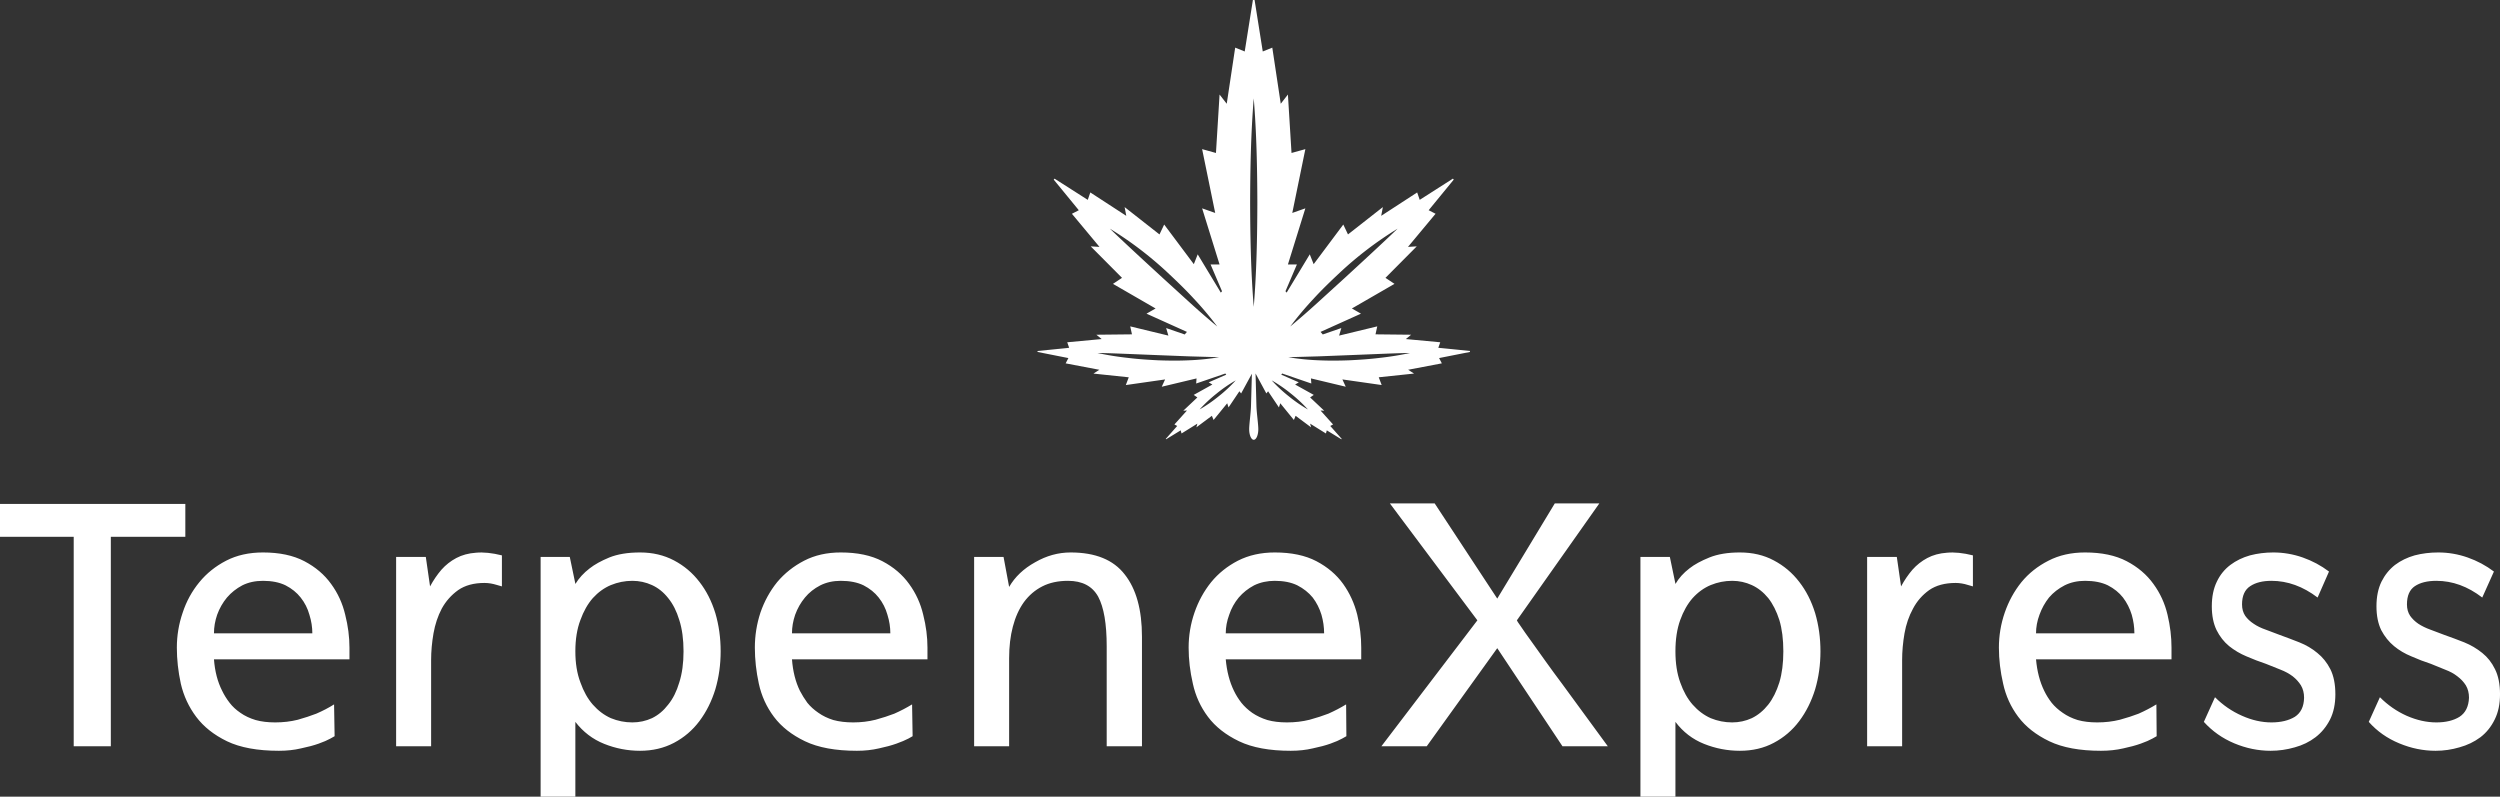<svg data-v-423bf9ae="" xmlns="http://www.w3.org/2000/svg" viewBox="0 0 511.519 163" class="iconAbove"><rect x="0" y="0" width="511.519" height="163" fill="#333333" stroke="none"/><!----><!----><!----><g data-v-423bf9ae="" id="e1b6b59f-8aaf-4c2d-918a-eef9d9090cec" fill="white" transform="matrix(5.425,0,0,5.425,-0.814,95.731)"><path d="M0.15 1.36L7.14 1.36L7.14 2.60L4.33 2.60L4.33 10.50L2.93 10.50L2.93 2.60L0.15 2.60L0.15 1.36ZM10.67 10.67L10.67 10.67L10.67 10.67Q9.46 10.67 8.71 10.31L8.71 10.31L8.71 10.31Q7.97 9.95 7.55 9.39L7.55 9.39L7.55 9.39Q7.13 8.83 6.97 8.14L6.97 8.14L6.97 8.14Q6.82 7.45 6.82 6.78L6.82 6.78L6.82 6.78Q6.82 6.10 7.04 5.46L7.04 5.46L7.04 5.46Q7.25 4.82 7.67 4.31L7.67 4.31L7.67 4.31Q8.08 3.81 8.68 3.50L8.68 3.50L8.68 3.50Q9.28 3.19 10.07 3.19L10.07 3.19L10.07 3.19Q11.00 3.19 11.63 3.52L11.63 3.52L11.63 3.52Q12.26 3.85 12.64 4.38L12.64 4.38L12.64 4.38Q13.02 4.90 13.17 5.54L13.17 5.54L13.17 5.54Q13.33 6.17 13.33 6.78L13.33 6.78L13.33 7.22L8.22 7.22L8.22 7.22Q8.27 7.90 8.53 8.41L8.53 8.41L8.53 8.41Q8.64 8.64 8.81 8.86L8.81 8.86L8.81 8.86Q8.97 9.07 9.22 9.24L9.22 9.24L9.22 9.24Q9.46 9.41 9.79 9.51L9.79 9.51L9.79 9.51Q10.11 9.60 10.53 9.60L10.53 9.60L10.53 9.60Q10.98 9.60 11.38 9.50L11.38 9.50L11.38 9.50Q11.77 9.39 12.08 9.27L12.08 9.27L12.08 9.27Q12.45 9.11 12.75 8.92L12.75 8.92L12.77 10.12L12.77 10.12Q12.77 10.12 12.61 10.21L12.61 10.21L12.61 10.21Q12.45 10.30 12.17 10.40L12.17 10.40L12.17 10.40Q11.89 10.50 11.50 10.58L11.50 10.58L11.50 10.58Q11.12 10.67 10.67 10.67ZM8.22 6.24L11.93 6.24L11.93 6.24Q11.93 5.89 11.82 5.54L11.82 5.54L11.82 5.54Q11.72 5.18 11.49 4.89L11.49 4.89L11.49 4.89Q11.27 4.61 10.92 4.43L10.92 4.43L10.92 4.43Q10.57 4.26 10.07 4.26L10.07 4.26L10.07 4.26Q9.63 4.26 9.29 4.43L9.29 4.43L9.29 4.43Q8.95 4.61 8.71 4.89L8.71 4.89L8.71 4.89Q8.47 5.18 8.34 5.54L8.34 5.54L8.34 5.54Q8.22 5.89 8.22 6.24L8.22 6.24ZM19.08 3.30L19.08 4.47L19.08 4.47Q18.98 4.44 18.87 4.41L18.87 4.41L18.87 4.41Q18.77 4.38 18.66 4.36L18.66 4.36L18.66 4.36Q18.54 4.34 18.42 4.34L18.42 4.34L18.42 4.34Q17.82 4.34 17.43 4.61L17.43 4.61L17.43 4.61Q17.04 4.89 16.81 5.31L16.81 5.31L16.81 5.31Q16.59 5.73 16.50 6.24L16.50 6.24L16.50 6.24Q16.41 6.76 16.41 7.25L16.41 7.25L16.41 10.50L15.09 10.50L15.09 3.36L16.21 3.36L16.37 4.47L16.37 4.47Q16.56 4.12 16.80 3.84L16.80 3.84L16.80 3.84Q17.04 3.57 17.36 3.40L17.36 3.40L17.36 3.40Q17.68 3.23 18.10 3.20L18.10 3.20L18.10 3.20Q18.52 3.16 19.08 3.30L19.08 3.30ZM24.29 10.67L24.29 10.67L24.29 10.67Q23.59 10.67 22.94 10.41L22.94 10.41L22.94 10.41Q22.29 10.15 21.85 9.58L21.85 9.58L21.85 12.40L20.54 12.40L20.54 3.36L21.64 3.36L21.85 4.37L21.85 4.38L21.85 4.38Q22.05 4.05 22.39 3.79L22.39 3.79L22.39 3.79Q22.67 3.57 23.13 3.38L23.13 3.38L23.13 3.38Q23.60 3.19 24.29 3.19L24.29 3.19L24.29 3.19Q25.00 3.19 25.57 3.49L25.57 3.49L25.57 3.49Q26.14 3.79 26.53 4.30L26.53 4.30L26.53 4.30Q26.92 4.80 27.13 5.48L27.13 5.48L27.13 5.48Q27.33 6.16 27.33 6.92L27.33 6.92L27.33 6.92Q27.33 7.67 27.13 8.35L27.13 8.35L27.13 8.35Q26.92 9.03 26.53 9.55L26.53 9.55L26.53 9.55Q26.14 10.07 25.57 10.37L25.57 10.37L25.57 10.37Q25.00 10.67 24.29 10.67ZM24.00 4.26L24.00 4.26L24.00 4.26Q23.58 4.26 23.19 4.42L23.19 4.42L23.19 4.42Q22.81 4.58 22.51 4.91L22.51 4.91L22.51 4.91Q22.22 5.24 22.04 5.74L22.04 5.74L22.04 5.74Q21.85 6.24 21.85 6.92L21.85 6.92L21.85 6.92Q21.85 7.59 22.04 8.09L22.04 8.09L22.04 8.09Q22.22 8.60 22.51 8.93L22.51 8.93L22.51 8.93Q22.81 9.27 23.19 9.44L23.19 9.44L23.19 9.44Q23.58 9.60 24.00 9.60L24.00 9.60L24.00 9.60Q24.39 9.60 24.74 9.44L24.74 9.44L24.74 9.44Q25.09 9.27 25.35 8.93L25.35 8.93L25.35 8.93Q25.62 8.60 25.77 8.09L25.77 8.09L25.77 8.09Q25.93 7.59 25.93 6.92L25.93 6.92L25.93 6.92Q25.93 6.24 25.77 5.74L25.77 5.74L25.77 5.74Q25.62 5.24 25.35 4.91L25.35 4.91L25.35 4.91Q25.09 4.58 24.74 4.42L24.74 4.42L24.74 4.42Q24.39 4.26 24.00 4.26ZM32.47 10.67L32.47 10.67L32.47 10.67Q31.26 10.67 30.51 10.31L30.51 10.31L30.51 10.31Q29.76 9.95 29.34 9.39L29.34 9.39L29.34 9.39Q28.92 8.83 28.77 8.14L28.77 8.14L28.77 8.14Q28.62 7.45 28.62 6.78L28.62 6.78L28.62 6.78Q28.62 6.10 28.83 5.46L28.83 5.46L28.83 5.46Q29.05 4.82 29.46 4.31L29.46 4.31L29.46 4.31Q29.88 3.81 30.48 3.50L30.48 3.50L30.48 3.50Q31.08 3.19 31.86 3.19L31.86 3.19L31.86 3.19Q32.80 3.19 33.43 3.52L33.43 3.52L33.43 3.52Q34.06 3.85 34.44 4.38L34.44 4.38L34.44 4.38Q34.82 4.90 34.97 5.54L34.97 5.54L34.97 5.54Q35.13 6.17 35.13 6.78L35.13 6.78L35.13 7.22L30.02 7.22L30.02 7.22Q30.07 7.90 30.32 8.41L30.32 8.41L30.32 8.41Q30.44 8.64 30.60 8.86L30.60 8.86L30.60 8.86Q30.77 9.07 31.02 9.24L31.02 9.24L31.02 9.24Q31.26 9.41 31.58 9.51L31.58 9.51L31.58 9.51Q31.91 9.60 32.33 9.60L32.33 9.60L32.33 9.60Q32.77 9.60 33.17 9.50L33.17 9.50L33.17 9.50Q33.57 9.39 33.88 9.27L33.88 9.27L33.88 9.27Q34.24 9.11 34.55 8.92L34.55 8.92L34.57 10.12L34.57 10.12Q34.57 10.12 34.41 10.21L34.41 10.21L34.41 10.21Q34.24 10.30 33.96 10.40L33.96 10.40L33.96 10.40Q33.68 10.50 33.30 10.58L33.30 10.58L33.30 10.58Q32.91 10.67 32.47 10.67ZM30.02 6.24L33.73 6.24L33.73 6.24Q33.73 5.89 33.62 5.54L33.62 5.54L33.62 5.54Q33.52 5.18 33.29 4.89L33.29 4.89L33.29 4.89Q33.07 4.61 32.72 4.43L32.72 4.43L32.72 4.43Q32.37 4.26 31.86 4.26L31.86 4.26L31.86 4.26Q31.43 4.26 31.09 4.43L31.09 4.43L31.09 4.43Q30.74 4.61 30.51 4.89L30.51 4.89L30.51 4.89Q30.27 5.18 30.14 5.54L30.14 5.54L30.14 5.54Q30.02 5.89 30.02 6.24L30.02 6.24ZM40.53 3.19L40.53 3.19L40.53 3.19Q41.93 3.19 42.57 4.02L42.57 4.02L42.57 4.02Q43.22 4.84 43.22 6.37L43.22 6.37L43.22 10.50L41.89 10.50L41.89 6.73L41.89 6.73Q41.89 5.46 41.57 4.86L41.57 4.86L41.57 4.86Q41.24 4.26 40.43 4.26L40.43 4.26L40.43 4.26Q39.87 4.26 39.46 4.47L39.46 4.47L39.46 4.47Q39.05 4.68 38.77 5.06L38.77 5.06L38.77 5.06Q38.49 5.45 38.35 5.99L38.35 5.99L38.35 5.99Q38.21 6.52 38.21 7.18L38.21 7.18L38.21 10.50L36.89 10.50L36.89 3.36L38.00 3.36L38.21 4.49L38.21 4.49Q38.54 3.92 39.19 3.56L39.19 3.56L39.19 3.56Q39.83 3.19 40.53 3.19ZM48.83 10.67L48.83 10.67L48.83 10.67Q47.63 10.67 46.88 10.31L46.88 10.31L46.88 10.31Q46.13 9.95 45.71 9.39L45.71 9.39L45.71 9.39Q45.29 8.83 45.14 8.14L45.14 8.14L45.14 8.14Q44.98 7.45 44.98 6.78L44.98 6.78L44.98 6.78Q44.98 6.10 45.20 5.46L45.20 5.46L45.20 5.46Q45.42 4.82 45.83 4.31L45.83 4.31L45.83 4.31Q46.24 3.81 46.84 3.50L46.84 3.50L46.84 3.50Q47.45 3.19 48.23 3.19L48.23 3.19L48.23 3.19Q49.17 3.19 49.80 3.52L49.80 3.52L49.80 3.52Q50.43 3.85 50.81 4.38L50.81 4.38L50.81 4.38Q51.18 4.90 51.34 5.54L51.34 5.54L51.34 5.54Q51.49 6.17 51.49 6.78L51.49 6.78L51.49 7.22L46.38 7.22L46.38 7.22Q46.44 7.90 46.69 8.41L46.69 8.41L46.69 8.41Q46.80 8.64 46.97 8.86L46.97 8.86L46.97 8.86Q47.14 9.07 47.38 9.24L47.38 9.24L47.38 9.24Q47.63 9.41 47.95 9.51L47.95 9.51L47.95 9.51Q48.27 9.60 48.69 9.60L48.69 9.60L48.69 9.60Q49.14 9.60 49.54 9.50L49.54 9.50L49.54 9.50Q49.94 9.39 50.25 9.27L50.25 9.27L50.25 9.27Q50.61 9.11 50.92 8.92L50.92 8.92L50.93 10.12L50.93 10.12Q50.93 10.12 50.77 10.21L50.77 10.21L50.77 10.21Q50.61 10.30 50.33 10.40L50.33 10.40L50.33 10.40Q50.05 10.50 49.66 10.58L49.66 10.58L49.66 10.58Q49.28 10.67 48.83 10.67ZM46.38 6.24L50.09 6.24L50.09 6.24Q50.09 5.89 49.99 5.54L49.99 5.54L49.99 5.54Q49.88 5.18 49.66 4.89L49.66 4.89L49.66 4.89Q49.43 4.61 49.08 4.43L49.08 4.43L49.08 4.43Q48.73 4.26 48.23 4.26L48.23 4.26L48.23 4.26Q47.80 4.26 47.45 4.43L47.45 4.43L47.45 4.43Q47.11 4.61 46.87 4.89L46.87 4.89L46.87 4.89Q46.63 5.18 46.51 5.54L46.51 5.54L46.51 5.54Q46.38 5.89 46.38 6.24L46.38 6.24ZM52.25 10.50L55.87 5.75L52.57 1.34L54.26 1.34L56.62 4.93L58.79 1.34L60.47 1.34L57.36 5.75L57.36 5.75Q57.36 5.77 57.51 5.98L57.51 5.98L57.51 5.98Q57.65 6.19 57.89 6.52L57.89 6.52L57.89 6.52Q58.13 6.86 58.44 7.29L58.44 7.29L58.44 7.29Q58.74 7.71 59.07 8.15L59.07 8.15L59.07 8.15Q59.82 9.18 60.79 10.50L60.79 10.50L59.08 10.50L56.62 6.80L53.96 10.50L52.25 10.50ZM65.77 10.67L65.77 10.67L65.77 10.67Q65.07 10.67 64.42 10.41L64.42 10.41L64.42 10.41Q63.77 10.15 63.34 9.58L63.34 9.58L63.34 12.40L62.02 12.40L62.02 3.36L63.13 3.36L63.34 4.37L63.34 4.38L63.34 4.38Q63.53 4.05 63.87 3.79L63.87 3.79L63.87 3.79Q64.15 3.57 64.62 3.38L64.62 3.38L64.62 3.38Q65.09 3.19 65.77 3.19L65.77 3.19L65.77 3.19Q66.49 3.19 67.05 3.49L67.05 3.49L67.05 3.49Q67.62 3.79 68.01 4.30L68.01 4.30L68.01 4.30Q68.40 4.80 68.61 5.48L68.61 5.48L68.61 5.48Q68.81 6.16 68.81 6.92L68.81 6.92L68.81 6.92Q68.81 7.67 68.61 8.35L68.61 8.35L68.61 8.35Q68.40 9.03 68.01 9.55L68.01 9.55L68.01 9.55Q67.62 10.07 67.05 10.37L67.05 10.37L67.05 10.37Q66.49 10.67 65.77 10.67ZM65.48 4.26L65.48 4.26L65.48 4.26Q65.06 4.26 64.67 4.42L64.67 4.42L64.67 4.42Q64.29 4.58 63.99 4.91L63.99 4.91L63.99 4.91Q63.70 5.24 63.52 5.74L63.52 5.74L63.52 5.74Q63.34 6.24 63.34 6.92L63.34 6.92L63.34 6.92Q63.34 7.59 63.52 8.09L63.52 8.09L63.52 8.09Q63.70 8.60 63.99 8.93L63.99 8.93L63.99 8.93Q64.29 9.27 64.67 9.44L64.67 9.44L64.67 9.44Q65.06 9.60 65.48 9.60L65.48 9.60L65.48 9.60Q65.87 9.60 66.22 9.44L66.22 9.44L66.22 9.44Q66.57 9.27 66.84 8.93L66.84 8.93L66.84 8.93Q67.10 8.60 67.26 8.09L67.26 8.09L67.26 8.09Q67.41 7.59 67.41 6.92L67.41 6.92L67.41 6.92Q67.41 6.24 67.26 5.74L67.26 5.74L67.26 5.74Q67.10 5.24 66.84 4.91L66.84 4.91L66.84 4.91Q66.57 4.58 66.22 4.42L66.22 4.42L66.22 4.42Q65.87 4.26 65.48 4.26ZM74.56 3.30L74.56 4.47L74.56 4.47Q74.47 4.44 74.35 4.41L74.35 4.41L74.35 4.41Q74.26 4.38 74.14 4.36L74.14 4.36L74.14 4.36Q74.02 4.34 73.91 4.34L73.91 4.34L73.91 4.34Q73.30 4.34 72.91 4.61L72.91 4.61L72.91 4.61Q72.52 4.89 72.30 5.31L72.30 5.31L72.30 5.31Q72.07 5.73 71.98 6.24L71.98 6.24L71.98 6.24Q71.89 6.76 71.89 7.25L71.89 7.25L71.89 10.50L70.57 10.50L70.57 3.36L71.69 3.36L71.85 4.47L71.85 4.47Q72.04 4.12 72.28 3.84L72.28 3.84L72.28 3.84Q72.52 3.57 72.84 3.40L72.84 3.40L72.84 3.40Q73.16 3.23 73.58 3.20L73.58 3.20L73.58 3.20Q74.00 3.16 74.56 3.30L74.56 3.30ZM79.39 10.67L79.39 10.67L79.39 10.67Q78.19 10.67 77.44 10.31L77.44 10.31L77.44 10.31Q76.69 9.95 76.27 9.39L76.27 9.39L76.27 9.39Q75.85 8.83 75.70 8.14L75.70 8.14L75.70 8.14Q75.54 7.45 75.54 6.78L75.54 6.78L75.54 6.78Q75.54 6.10 75.76 5.46L75.76 5.46L75.76 5.46Q75.98 4.82 76.39 4.31L76.39 4.31L76.39 4.31Q76.80 3.81 77.41 3.50L77.41 3.50L77.41 3.50Q78.01 3.19 78.79 3.19L78.79 3.19L78.79 3.19Q79.73 3.19 80.36 3.52L80.36 3.52L80.36 3.52Q80.99 3.85 81.37 4.38L81.37 4.38L81.37 4.38Q81.75 4.90 81.90 5.54L81.90 5.54L81.90 5.54Q82.05 6.17 82.05 6.78L82.05 6.78L82.05 7.22L76.94 7.22L76.94 7.22Q77 7.90 77.25 8.41L77.25 8.41L77.25 8.41Q77.36 8.64 77.53 8.86L77.53 8.86L77.53 8.86Q77.70 9.07 77.95 9.24L77.95 9.24L77.95 9.24Q78.19 9.41 78.51 9.51L78.51 9.51L78.51 9.51Q78.83 9.60 79.25 9.60L79.25 9.60L79.25 9.60Q79.70 9.60 80.10 9.50L80.10 9.50L80.10 9.50Q80.50 9.39 80.81 9.27L80.81 9.27L80.81 9.27Q81.17 9.11 81.48 8.92L81.48 8.92L81.49 10.12L81.49 10.12Q81.49 10.12 81.33 10.21L81.33 10.21L81.33 10.21Q81.17 10.30 80.89 10.40L80.89 10.40L80.89 10.40Q80.61 10.50 80.23 10.58L80.23 10.58L80.23 10.58Q79.84 10.67 79.39 10.67ZM76.94 6.24L80.65 6.24L80.65 6.24Q80.65 5.89 80.55 5.54L80.55 5.54L80.55 5.54Q80.44 5.18 80.22 4.89L80.22 4.89L80.22 4.89Q80.00 4.61 79.65 4.43L79.65 4.43L79.65 4.43Q79.30 4.26 78.79 4.26L78.79 4.26L78.79 4.26Q78.36 4.26 78.02 4.43L78.02 4.43L78.02 4.43Q77.67 4.61 77.43 4.89L77.43 4.89L77.43 4.89Q77.20 5.18 77.07 5.54L77.07 5.54L77.07 5.54Q76.94 5.89 76.94 6.24L76.94 6.24ZM87.99 3.91L87.56 4.89L87.56 4.89Q86.73 4.26 85.82 4.26L85.82 4.26L85.82 4.26Q85.32 4.26 85.02 4.46L85.02 4.46L85.02 4.46Q84.71 4.66 84.71 5.15L84.71 5.15L84.71 5.15Q84.71 5.40 84.83 5.58L84.83 5.58L84.83 5.58Q84.95 5.75 85.15 5.88L85.15 5.88L85.15 5.88Q85.34 6.01 85.60 6.10L85.60 6.10L85.60 6.10Q85.85 6.20 86.13 6.30L86.13 6.30L86.13 6.30Q86.49 6.43 86.87 6.58L86.87 6.58L86.87 6.58Q87.25 6.73 87.55 6.98L87.55 6.98L87.55 6.98Q87.85 7.22 88.04 7.59L88.04 7.59L88.04 7.59Q88.23 7.97 88.23 8.54L88.23 8.54L88.23 8.54Q88.23 9.09 88.03 9.49L88.03 9.49L88.03 9.49Q87.82 9.90 87.48 10.16L87.48 10.16L87.48 10.16Q87.14 10.42 86.70 10.54L86.70 10.54L86.70 10.54Q86.25 10.67 85.79 10.67L85.79 10.67L85.79 10.67Q85.09 10.67 84.42 10.39L84.42 10.39L84.42 10.39Q83.75 10.11 83.27 9.58L83.27 9.58L83.69 8.65L83.69 8.65Q84.14 9.10 84.71 9.35L84.71 9.35L84.71 9.35Q85.27 9.60 85.82 9.60L85.82 9.60L85.82 9.60Q86.35 9.60 86.70 9.39L86.70 9.39L86.70 9.39Q87.04 9.17 87.05 8.67L87.05 8.67L87.05 8.67Q87.05 8.40 86.93 8.20L86.93 8.20L86.93 8.20Q86.81 8.01 86.62 7.86L86.62 7.86L86.62 7.86Q86.42 7.71 86.16 7.61L86.16 7.61L86.16 7.61Q85.89 7.50 85.61 7.39L85.61 7.39L85.61 7.39Q85.25 7.27 84.88 7.11L84.88 7.11L84.88 7.11Q84.52 6.96 84.22 6.72L84.22 6.72L84.22 6.72Q83.93 6.48 83.75 6.12L83.75 6.12L83.75 6.12Q83.57 5.75 83.57 5.22L83.57 5.22L83.57 5.22Q83.57 4.68 83.76 4.29L83.76 4.29L83.76 4.29Q83.94 3.91 84.27 3.66L84.27 3.66L84.27 3.66Q84.59 3.42 85.01 3.30L85.01 3.30L85.01 3.30Q85.43 3.19 85.89 3.19L85.89 3.19L85.89 3.19Q86.46 3.19 87.00 3.38L87.00 3.38L87.00 3.38Q87.54 3.57 87.99 3.91L87.99 3.91ZM94.21 3.91L93.77 4.89L93.77 4.89Q92.95 4.26 92.04 4.26L92.04 4.26L92.04 4.26Q91.53 4.26 91.23 4.46L91.23 4.46L91.23 4.46Q90.93 4.66 90.93 5.15L90.93 5.15L90.93 5.15Q90.93 5.40 91.05 5.58L91.05 5.58L91.05 5.58Q91.17 5.75 91.36 5.88L91.36 5.88L91.36 5.88Q91.56 6.01 91.81 6.10L91.81 6.10L91.81 6.10Q92.06 6.20 92.34 6.30L92.34 6.30L92.34 6.30Q92.71 6.43 93.09 6.58L93.09 6.58L93.09 6.58Q93.46 6.73 93.77 6.98L93.77 6.98L93.77 6.98Q94.07 7.22 94.25 7.59L94.25 7.59L94.25 7.59Q94.44 7.97 94.44 8.54L94.44 8.54L94.44 8.54Q94.44 9.09 94.24 9.49L94.24 9.49L94.24 9.49Q94.04 9.90 93.70 10.16L93.70 10.16L93.70 10.16Q93.35 10.42 92.91 10.54L92.91 10.54L92.91 10.54Q92.47 10.67 92.01 10.67L92.01 10.67L92.01 10.67Q91.31 10.67 90.64 10.39L90.64 10.39L90.64 10.39Q89.96 10.11 89.49 9.58L89.49 9.58L89.91 8.65L89.91 8.65Q90.36 9.10 90.92 9.35L90.92 9.35L90.92 9.35Q91.49 9.60 92.04 9.60L92.04 9.60L92.04 9.60Q92.57 9.60 92.91 9.39L92.91 9.39L92.91 9.39Q93.25 9.17 93.27 8.67L93.27 8.67L93.27 8.67Q93.27 8.40 93.15 8.20L93.15 8.20L93.15 8.20Q93.03 8.01 92.83 7.86L92.83 7.86L92.83 7.86Q92.64 7.71 92.37 7.61L92.37 7.61L92.37 7.61Q92.11 7.50 91.83 7.39L91.83 7.39L91.83 7.39Q91.46 7.27 91.10 7.11L91.10 7.11L91.10 7.11Q90.73 6.96 90.44 6.72L90.44 6.72L90.44 6.72Q90.15 6.48 89.96 6.12L89.96 6.12L89.96 6.12Q89.78 5.75 89.78 5.22L89.78 5.22L89.78 5.22Q89.78 4.68 89.97 4.29L89.97 4.29L89.97 4.29Q90.16 3.91 90.48 3.66L90.48 3.66L90.48 3.66Q90.80 3.42 91.22 3.30L91.22 3.30L91.22 3.30Q91.64 3.19 92.11 3.19L92.11 3.19L92.11 3.19Q92.68 3.19 93.22 3.38L93.22 3.38L93.22 3.38Q93.76 3.57 94.21 3.91L94.21 3.91Z"></path></g><!----><g data-v-423bf9ae="" id="96e2d3ee-88f7-4ba4-9f98-b97a18042485" transform="matrix(1.406,0,0,1.406,211.533,0)" stroke="none" fill="white"><path d="M58.973 52.107l4.494-.89-.01-.14-4.596-.464.28-.804-5.008-.467.77-.631-5.183-.056.254-1.16-5.554 1.345.326-1.1-2.702.933-.322-.373 5.883-2.653-1.323-.756 6.202-3.582-1.316-.875 4.555-4.583-1.277.077 4.014-4.82-1.004-.515 3.65-4.455-.122-.141-4.831 3.087-.371-1.079-5.235 3.405.243-1.275-5.075 3.98-.682-1.44-4.315 5.77-.564-1.432-3.366 5.57-.172-.2 1.665-3.896h-1.308l2.539-8.169-1.903.672 1.903-9.287-2.014.559-.525-8.504-1.042 1.342L34.7 6.932l-1.387.56L32.123 0h-.246l-1.19 7.491-1.387-.56-1.23 8.169-1.043-1.343-.525 8.504-2.014-.56 1.903 9.288-1.903-.671 2.539 8.168h-1.308l1.665 3.897-.173.2-3.365-5.57-.564 1.43-4.315-5.768-.682 1.44-5.075-3.98.243 1.274-5.235-3.404-.37 1.079-4.833-3.087-.122.141 3.651 4.455-1.004.516 4.014 4.819-1.277-.077 4.555 4.582-1.316.876 6.202 3.582-1.323.755 5.884 2.653-.323.374-2.702-.934.326 1.1-5.554-1.345.254 1.161-5.182.056.77.63-5.009.468.28.804-4.596.464-.01.14 4.494.89-.398.772 4.903.932-.859.555 5.138.54-.426 1.129 5.716-.817-.488 1.062 5.064-1.21-.056.742 4.245-1.456.133.168-2.554 1.116.535.32-2.715 1.508.53.37-2.05 1.932.54-.032-1.83 2.032.408.218-1.665 1.879.047.06 2.124-1.3.125.455 2.303-1.434-.14.538 2.252-1.677.246.608 1.983-2.432.196.604 1.578-2.35.252.318 1.567-2.872-.13 4.683c-.025 1.033-.265 2.65-.265 3.387 0 .853.297 1.545.664 1.545s.664-.692.664-1.545c0-.737-.245-2.366-.273-3.381l-.128-4.727 1.573 2.91.251-.317 1.578 2.35.196-.605 1.983 2.433.246-.608 2.252 1.677-.14-.538 2.303 1.434.125-.456 2.124 1.3.048-.06-1.666-1.878.408-.218-1.829-2.032.54.032-2.05-1.932.529-.37-2.714-1.509.536-.32-2.554-1.117.133-.168 4.244 1.457-.056-.744 5.065 1.211-.489-1.062 5.717.817-.426-1.129 5.137-.54-.859-.554 4.904-.932zM18.795 40.48c-2.589-2.382-5.175-4.75-7.735-7.206a52.329 52.329 0 0 1 8.444 6.433c1.293 1.21 2.57 2.437 3.766 3.743a48.94 48.94 0 0 1 3.422 4.067 120.606 120.606 0 0 1-3.997-3.483zm3.744 11.953c-1.486.07-2.974.055-4.459-.001-1.484-.073-2.966-.172-4.441-.355a43.547 43.547 0 0 1-4.4-.711c1.488.019 2.966.083 4.444.138l4.428.179 4.425.173 4.44.127a35.127 35.127 0 0 1-4.437.45zm4.368 5.23a20.816 20.816 0 0 1-2.79 1.923 20.825 20.825 0 0 1 2.477-2.312 20.556 20.556 0 0 1 2.79-1.921 20.56 20.56 0 0 1-2.477 2.31zM32 44.655c-.415-5.056-.51-10.113-.525-15.169.017-5.056.112-10.113.525-15.17.413 5.057.508 10.114.525 15.17-.015 5.056-.11 10.113-.525 15.17zm5.406 12.62a20.83 20.83 0 0 1 2.477 2.312 20.82 20.82 0 0 1-2.79-1.922 20.56 20.56 0 0 1-2.478-2.311 20.556 20.556 0 0 1 2.79 1.921zM40.73 43.45c1.196-1.306 2.474-2.533 3.766-3.743a52.329 52.329 0 0 1 8.444-6.433c-2.56 2.456-5.147 4.824-7.735 7.207l-3.9 3.553a120.192 120.192 0 0 1-3.996 3.483 48.94 48.94 0 0 1 3.421-4.067zm9.631 8.627c-1.475.183-2.957.282-4.441.355-1.485.056-2.973.07-4.46.001a35.128 35.128 0 0 1-4.437-.45l4.44-.126 4.425-.174 4.428-.178c1.478-.056 2.957-.12 4.445-.139a43.55 43.55 0 0 1-4.4.711z"></path></g><!----></svg>